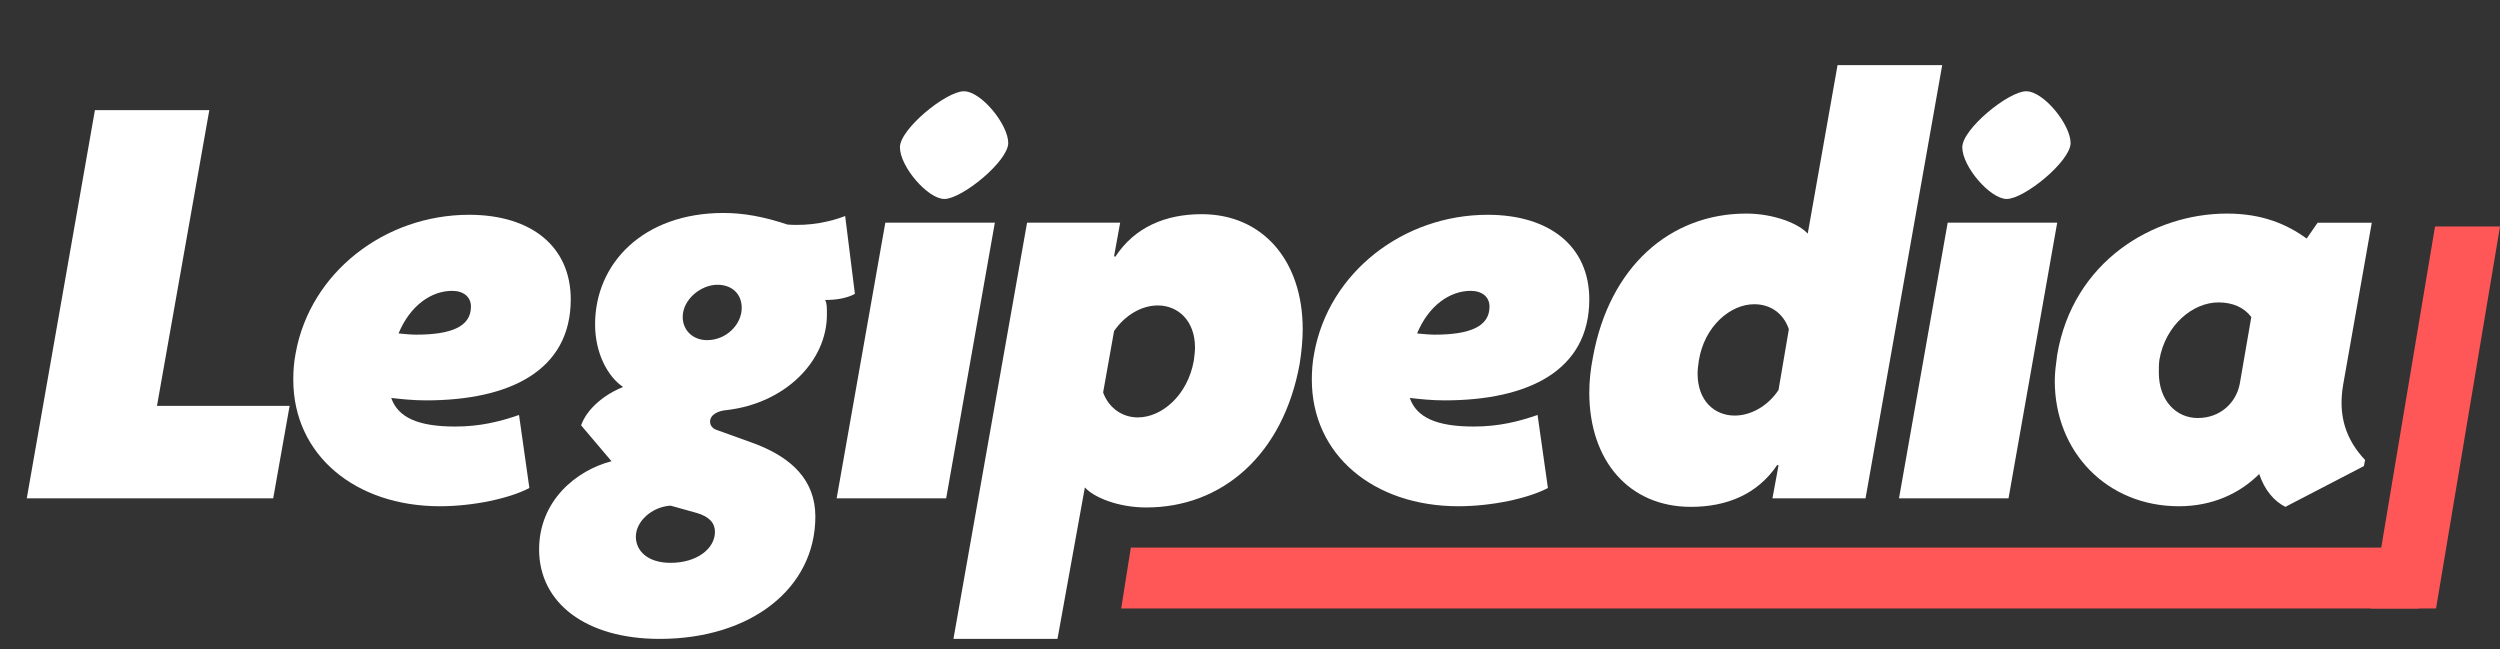 <?xml version="1.0" encoding="UTF-8"?><svg id="_レイヤー_2" xmlns="http://www.w3.org/2000/svg" viewBox="0 0 739.56 192.06"><rect x="0" y="0" width="739.56" height="192.06" fill="#333333" stroke="none"/><defs><style>.cls-1{fill:#ff5757;}.cls-1,.cls-2{stroke-width:0px;}.cls-2{fill:#fff;}</style></defs><g id="_レイヤー_1-2"><path class="cls-2" d="m7.92,147.42L28.08,32.58h33.84l-15.48,87.48h39.24l-4.86,27.36H7.92Z"/><path class="cls-2" d="m130.14,149.76c-25.02,0-43.38-15.12-43.38-37.44,0-2.52.18-5.22.72-7.92,4.32-23.76,26.28-40.86,51.3-40.86,18.36,0,30.06,9.36,30.06,25.02,0,21.06-18,29.88-42.84,29.88-3.6,0-7.2-.36-10.26-.72,1.98,5.76,7.92,8.46,18.9,8.46,7.38,0,13.14-1.44,18.9-3.42l3.06,21.6c-5.76,3.06-16.56,5.4-26.46,5.4Zm-12.24-51.12c1.8.18,3.78.36,5.22.36,10.26,0,16.2-2.34,16.2-8.28,0-2.88-2.16-4.68-5.58-4.68-6.12,0-12.42,4.32-15.84,12.6Z"/><path class="cls-2" d="m195.12,189c-21.78,0-35.64-10.62-35.64-26.46,0-14.4,10.98-23.4,21.42-26.1l-9-10.62c1.8-5.04,7.02-9.18,12.42-11.34-4.5-3.06-8.28-9.9-8.28-18.54,0-18,14.22-32.94,37.98-32.94,5.94,0,11.88,1.08,18.9,3.42,6.66.54,12.96-.9,17.1-2.52l2.88,23.04c-2.34,1.26-5.4,1.8-8.82,1.8.54.9.54,2.16.54,4.32,0,13.86-12.42,26.28-29.7,28.26-2.34.18-4.86,1.26-4.86,3.42,0,1.26.9,2.16,2.16,2.52l10.98,3.96c10.98,4.14,18,10.8,18,21.6,0,21.24-19.08,36.18-46.08,36.18Zm10.98-37.26l-7.74-2.16c-5.58.36-10.26,4.68-10.26,9.18,0,4.14,3.42,7.74,10.26,7.74,7.74,0,13.14-4.14,13.14-9.18,0-2.52-1.62-4.5-5.4-5.58Zm6.12-67.5c-4.86,0-10.26,4.32-10.26,9.54,0,3.96,3.06,6.84,7.2,6.84,5.76,0,10.26-4.68,10.26-9.54,0-4.14-2.88-6.84-7.2-6.84Z"/><path class="cls-2" d="m247.5,147.42l14.4-81.54h32.4l-14.4,81.54h-32.4Zm31.86-88.56c-4.86,0-13.14-9.54-13.14-15.3,0-5.4,13.68-16.56,18.9-16.56s13.14,9.9,13.14,15.3-13.68,16.56-18.9,16.56Z"/><path class="cls-2" d="m339.11,150.12c-8.46,0-15.66-3.06-18.18-5.94l-8.1,44.82h-30.78l21.78-123.12h27.54l-1.8,9.9.36.18c5.76-8.82,14.94-12.6,25.56-12.6,18,0,29.88,13.68,29.88,34.02,0,3.24-.36,6.84-.9,10.26-4.86,26.82-22.86,42.48-45.36,42.48Zm14.4-47.34c0-7.92-5.04-12.42-10.98-12.42-4.86,0-9.72,2.88-12.96,7.56l-3.24,18.18c1.62,4.5,5.58,7.38,10.26,7.38,7.2,0,14.76-6.66,16.56-16.74.18-1.44.36-2.7.36-3.96Z"/><path class="cls-2" d="m431.45,149.76c-25.02,0-43.38-15.12-43.38-37.44,0-2.52.18-5.22.72-7.92,4.32-23.76,26.28-40.86,51.3-40.86,18.36,0,30.06,9.36,30.06,25.02,0,21.06-18,29.88-42.84,29.88-3.6,0-7.2-.36-10.26-.72,1.98,5.76,7.92,8.46,18.9,8.46,7.38,0,13.14-1.44,18.9-3.42l3.06,21.6c-5.76,3.06-16.56,5.4-26.46,5.4Zm-12.24-51.12c1.8.18,3.78.36,5.22.36,10.26,0,16.2-2.34,16.2-8.28,0-2.88-2.16-4.68-5.58-4.68-6.12,0-12.42,4.32-15.84,12.6Z"/><path class="cls-2" d="m524.33,147.42l1.8-9.72-.36-.18c-5.94,8.82-15.12,12.42-25.56,12.42-18.18,0-30.06-13.5-30.06-33.84,0-3.24.36-6.84,1.08-10.44,4.86-26.82,22.86-42.48,45.36-42.48,8.28,0,15.66,3.06,18.18,5.94l8.82-49.86h30.96l-22.68,128.15h-27.54Zm4.86-50.04c-1.62-4.68-5.4-7.38-10.26-7.38-7.02,0-14.76,6.48-16.38,16.74-.18,1.26-.36,2.52-.36,3.78,0,8.1,5.04,12.42,10.98,12.42,4.68,0,9.72-2.7,12.96-7.56l3.06-18Z"/><path class="cls-2" d="m561.77,147.42l14.4-81.54h32.4l-14.4,81.54h-32.4Zm31.86-88.56c-4.86,0-13.14-9.54-13.14-15.3,0-5.4,13.68-16.56,18.9-16.56s13.14,9.9,13.14,15.3-13.68,16.56-18.9,16.56Z"/><path class="cls-2" d="m668.33,140.22c-5.76,5.76-13.86,9.54-23.76,9.54-21.24,0-36.72-16.02-36.72-37.08,0-2.52.36-5.04.72-7.74,4.68-27.54,28.26-41.76,50.22-41.76,10.62,0,17.82,3.24,23.58,7.38l3.24-4.68h16.02l-8.46,47.88c-1.62,9.36.9,16.38,6.48,22.32l-.36,1.8-23.22,12.06c-3.24-1.62-6.12-4.86-7.74-9.72Zm-5.76-26.64l3.42-19.8c-2.16-2.88-5.58-4.32-9.72-4.32-7.56,0-15.66,6.66-17.46,16.92-.18,1.26-.18,2.52-.18,3.78,0,8.46,5.22,13.5,11.52,13.5,6.66,0,11.34-4.5,12.42-10.08Z"/><polygon class="cls-1" points="718.53 162 715.68 180 331.68 180 334.53 162 718.53 162"/><polygon class="cls-1" points="701.41 180 720.64 180 739.56 67 720.34 67 701.41 180"/></g></svg>